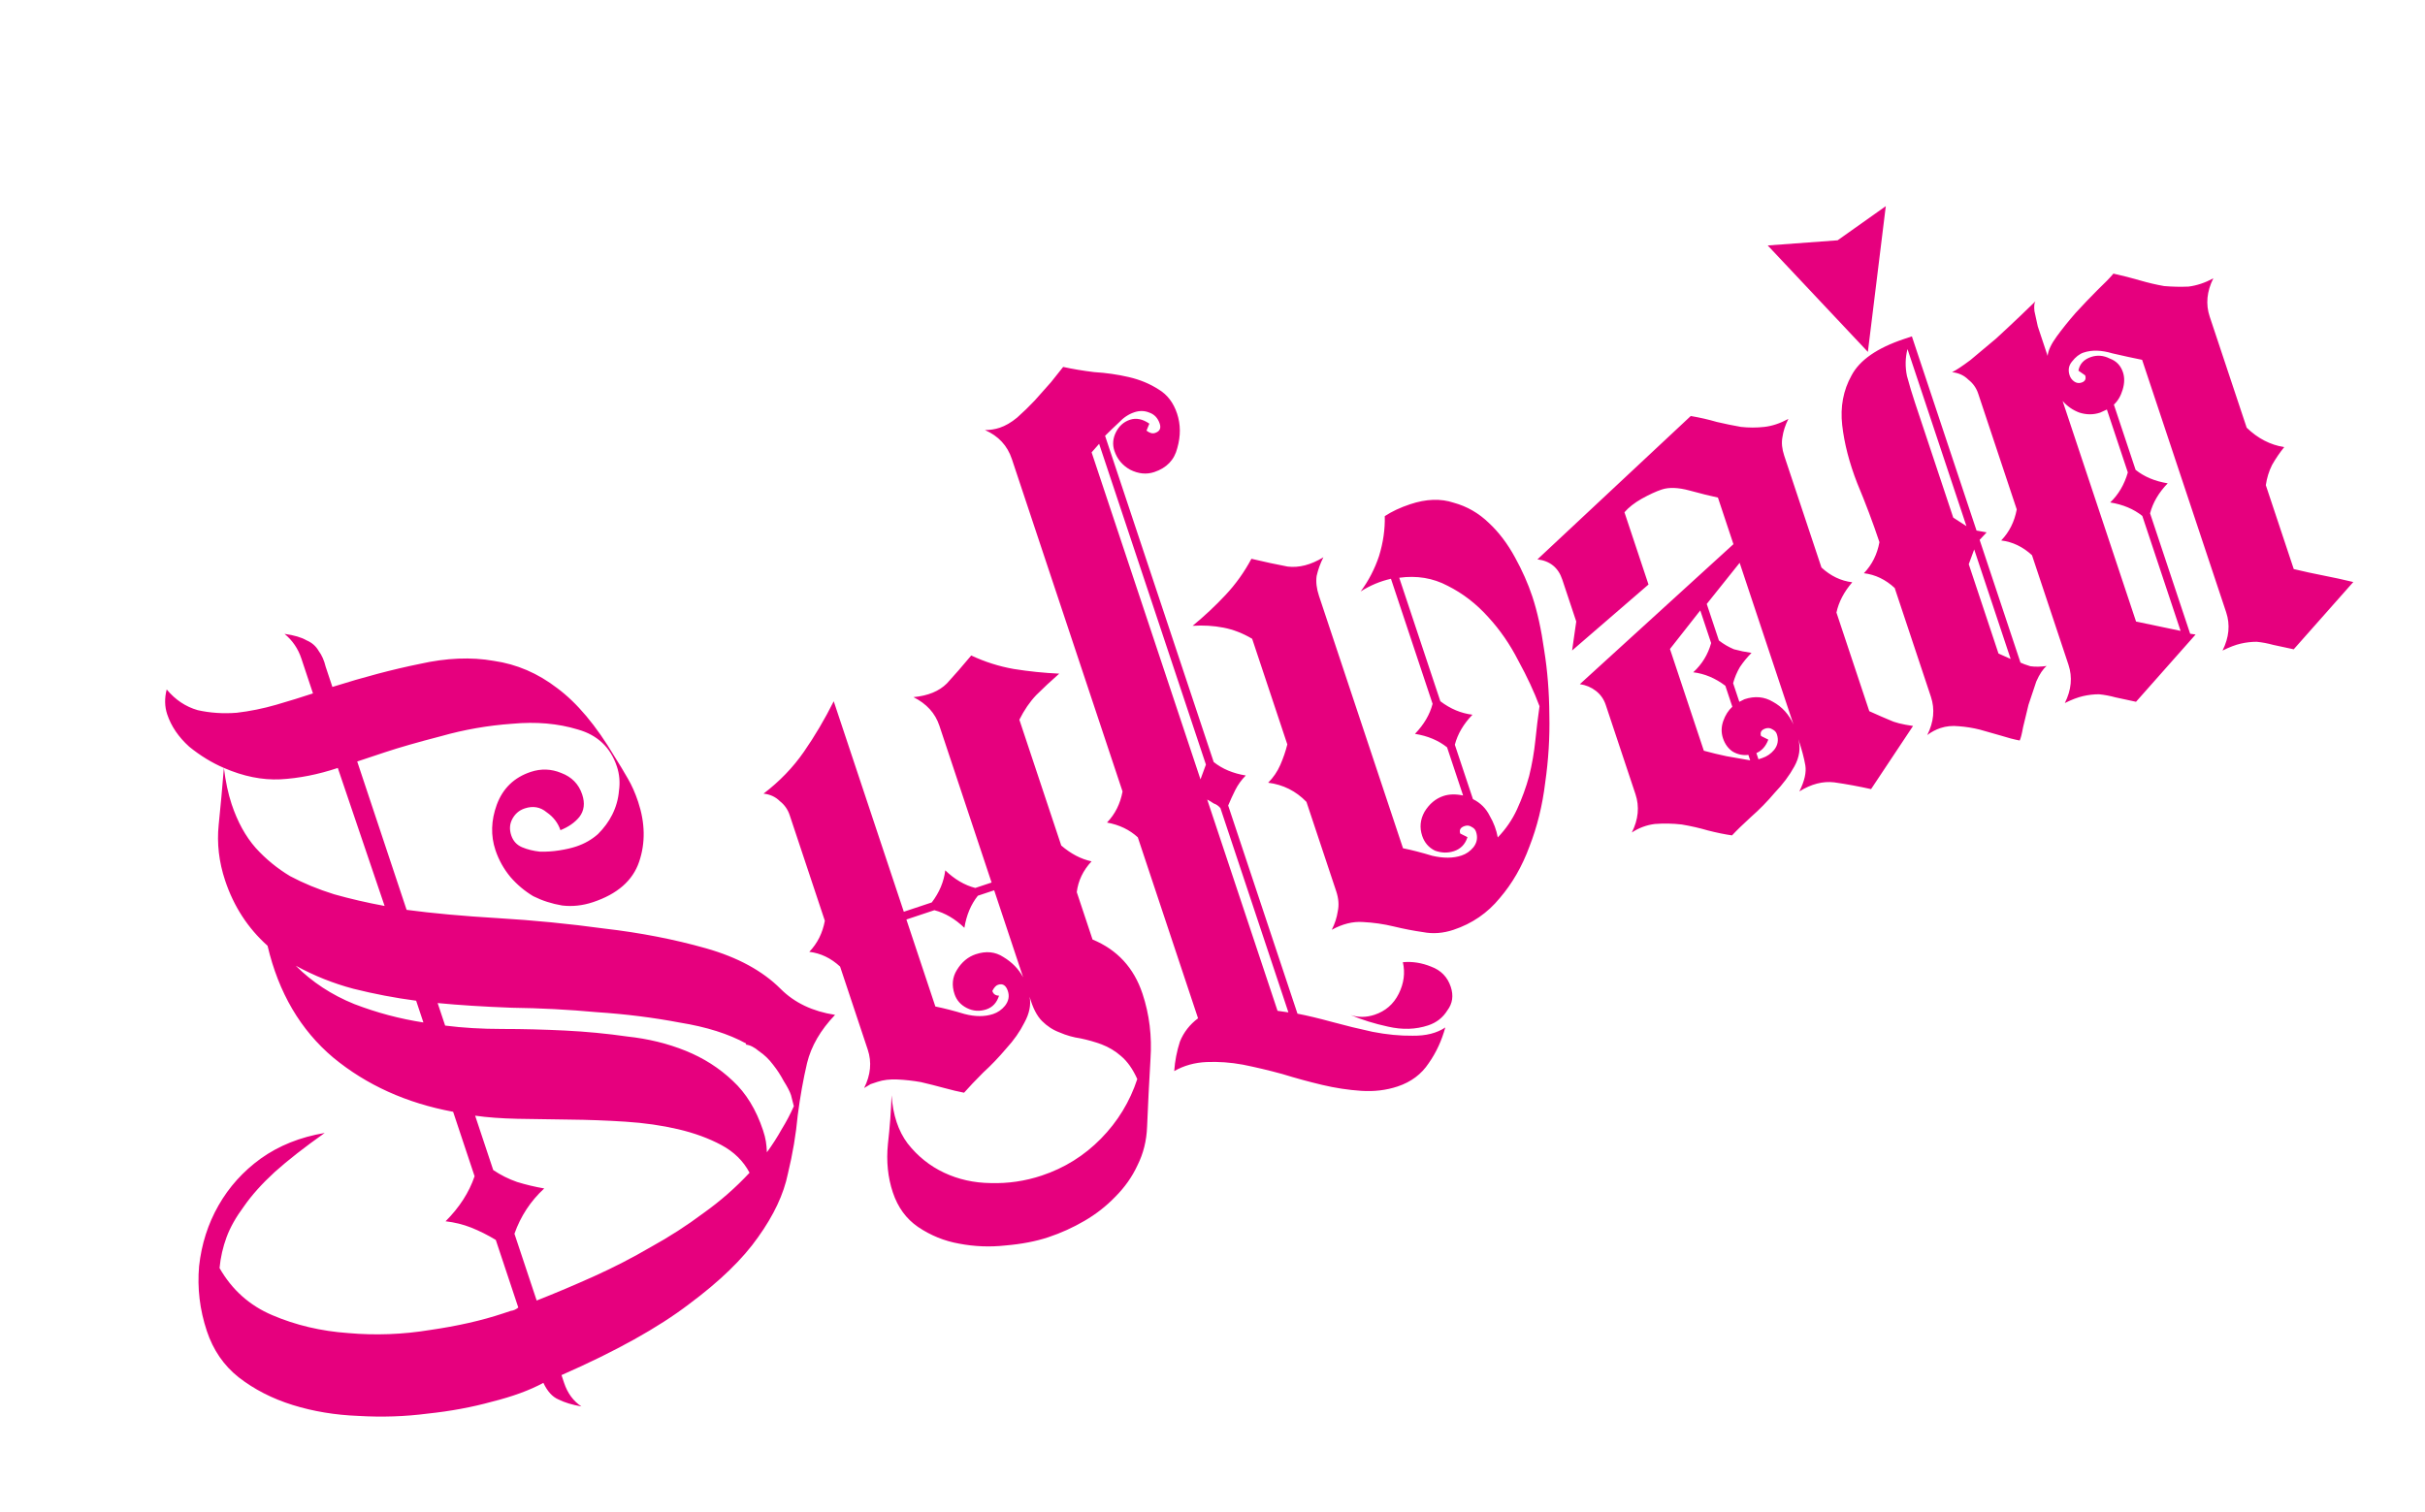 <svg width="311" height="194" viewBox="0 0 311 194" fill="none" xmlns="http://www.w3.org/2000/svg">
<path d="M107.094 130.174C105.233 132.121 104.037 134.179 103.505 136.348C103.017 138.429 102.618 140.664 102.307 143.055C102.085 145.49 101.663 147.991 101.042 150.558C100.51 153.17 99.236 155.881 97.22 158.692C95.271 161.48 92.315 164.345 88.352 167.288C84.41 170.297 78.963 173.327 72.011 176.379L72.343 177.375C72.785 178.704 73.526 179.711 74.567 180.398C73.393 180.198 72.408 179.899 71.612 179.5C70.837 179.168 70.195 178.459 69.687 177.374C67.938 178.325 65.735 179.132 63.078 179.795C60.51 180.503 57.765 181.011 54.843 181.319C51.943 181.695 48.988 181.793 45.977 181.615C42.989 181.503 40.178 181.037 37.544 180.217C34.91 179.397 32.598 178.211 30.606 176.661C28.703 175.155 27.342 173.173 26.524 170.716C25.618 167.993 25.287 165.226 25.532 162.414C25.843 159.581 26.674 156.98 28.025 154.613C29.376 152.245 31.181 150.242 33.44 148.605C35.765 146.946 38.499 145.851 41.643 145.321C39.074 147.135 36.937 148.805 35.232 150.332C33.593 151.837 32.276 153.308 31.279 154.747C30.26 156.119 29.518 157.435 29.053 158.697C28.587 159.959 28.288 161.276 28.155 162.648C29.747 165.438 32.004 167.453 34.926 168.694C37.936 169.979 41.178 170.744 44.654 170.989C48.151 171.3 51.648 171.169 55.146 170.595C58.666 170.087 61.788 169.38 64.511 168.473C64.843 168.363 65.175 168.252 65.507 168.142C65.861 168.098 66.182 167.954 66.47 167.711L63.585 159.043C62.567 158.423 61.504 157.891 60.398 157.448C59.38 157.049 58.295 156.783 57.144 156.65C58.916 154.88 60.156 152.954 60.865 150.874L58.113 142.605C52.137 141.496 47.013 139.18 42.742 135.659C38.538 132.116 35.728 127.333 34.314 121.312C31.792 119.053 29.978 116.263 28.872 112.942C28.076 110.551 27.801 108.171 28.045 105.803C28.29 103.434 28.512 100.999 28.712 98.498C27.163 97.833 25.68 96.925 24.264 95.774C22.892 94.533 21.952 93.15 21.443 91.622C21.112 90.626 21.09 89.563 21.378 88.434C22.485 89.763 23.812 90.649 25.362 91.092C26.955 91.447 28.615 91.558 30.342 91.426C32.047 91.228 33.74 90.885 35.423 90.399C37.172 89.891 38.743 89.404 40.138 88.94L38.646 84.457C38.226 83.195 37.507 82.143 36.489 81.302C37.728 81.479 38.669 81.756 39.311 82.133C39.997 82.421 40.517 82.875 40.871 83.495C41.269 84.026 41.568 84.702 41.767 85.521C42.01 86.251 42.297 87.115 42.629 88.111C46.702 86.829 50.433 85.845 53.82 85.16C57.251 84.387 60.417 84.256 63.316 84.766C66.26 85.188 68.971 86.351 71.45 88.256C73.995 90.138 76.439 93.05 78.784 96.991C79.404 97.966 79.979 98.918 80.51 99.847C81.019 100.711 81.461 101.707 81.837 102.836C82.743 105.559 82.786 108.127 81.966 110.54C81.146 112.952 79.175 114.678 76.054 115.717C74.726 116.159 73.408 116.303 72.103 116.147C70.774 115.925 69.535 115.526 68.384 114.95C67.278 114.286 66.304 113.466 65.463 112.492C64.6 111.451 63.959 110.3 63.539 109.038C62.92 107.178 62.976 105.241 63.707 103.227C64.483 101.125 65.933 99.72 68.059 99.012C69.387 98.57 70.693 98.615 71.977 99.147C73.327 99.656 74.223 100.575 74.665 101.904C75.041 103.033 74.919 103.996 74.299 104.792C73.723 105.5 72.915 106.065 71.874 106.485C71.564 105.555 70.978 104.791 70.115 104.193C69.296 103.506 68.356 103.34 67.293 103.694C66.562 103.937 66.02 104.413 65.665 105.121C65.355 105.741 65.322 106.416 65.565 107.146C65.808 107.877 66.273 108.386 66.959 108.674C67.645 108.962 68.409 109.151 69.25 109.24C70.069 109.262 70.899 109.207 71.74 109.075C72.581 108.942 73.301 108.776 73.899 108.577C74.961 108.224 75.891 107.693 76.688 106.985C77.463 106.21 78.073 105.38 78.516 104.495C79.003 103.521 79.291 102.503 79.38 101.441C79.535 100.356 79.447 99.316 79.116 98.32C78.298 95.862 76.627 94.279 74.104 93.569C71.559 92.793 68.748 92.549 65.67 92.835C62.571 93.055 59.538 93.585 56.572 94.425C53.583 95.199 51.192 95.884 49.399 96.481L45.812 97.675L52.147 116.703C55.467 117.148 59.385 117.503 63.9 117.771C68.416 118.038 72.954 118.483 77.513 119.105C82.118 119.638 86.456 120.481 90.528 121.633C94.601 122.786 97.799 124.525 100.122 126.85C101.892 128.622 104.216 129.73 107.094 130.174ZM53.37 128.359C50.67 128.003 47.992 127.493 45.336 126.828C42.746 126.141 40.278 125.155 37.932 123.87C40.035 125.973 42.535 127.613 45.435 128.787C48.312 129.895 51.267 130.682 54.299 131.148L53.37 128.359ZM98.354 147.801C99.063 146.828 99.694 145.843 100.248 144.847C100.824 143.917 101.344 142.933 101.809 141.892L101.445 140.464C101.29 140 100.98 139.402 100.516 138.671C100.118 137.918 99.664 137.221 99.155 136.579C98.624 135.87 98.027 135.294 97.363 134.851C96.743 134.32 96.168 134.032 95.637 133.987L95.703 133.855C93.446 132.614 90.602 131.716 87.171 131.162C83.784 130.518 80.243 130.074 76.546 129.829C72.894 129.495 69.253 129.306 65.622 129.26C62.036 129.126 58.871 128.925 56.126 128.659L57.088 131.548C59.324 131.836 61.77 131.981 64.426 131.982C67.082 131.983 69.761 132.051 72.461 132.185C75.162 132.319 77.829 132.574 80.463 132.952C83.141 133.241 85.631 133.85 87.933 134.781C90.235 135.712 92.249 136.996 93.975 138.635C95.678 140.208 96.973 142.322 97.857 144.979C98.034 145.51 98.155 145.986 98.222 146.407C98.288 146.827 98.332 147.292 98.354 147.801ZM28.712 98.498C28.933 100.269 29.264 101.819 29.706 103.147C30.458 105.405 31.487 107.276 32.792 108.76C34.075 110.177 35.547 111.384 37.207 112.381C38.911 113.289 40.792 114.065 42.85 114.707C44.887 115.284 47.045 115.783 49.325 116.204L43.322 98.504C40.798 99.344 38.341 99.83 35.95 99.962C33.626 100.072 31.213 99.584 28.712 98.498ZM68.828 166.815C71.241 165.864 73.698 164.825 76.2 163.697C78.702 162.569 81.126 161.319 83.474 159.948C85.843 158.643 88.09 157.194 90.216 155.601C92.364 154.074 94.334 152.349 96.128 150.423C95.332 148.918 94.126 147.733 92.51 146.869C90.895 146.005 89.047 145.329 86.966 144.841C84.885 144.354 82.639 144.032 80.226 143.876C77.813 143.72 75.423 143.63 73.054 143.607C70.752 143.562 68.527 143.528 66.38 143.505C64.299 143.46 62.484 143.326 60.935 143.104L63.256 150.078C64.208 150.72 65.226 151.23 66.311 151.607C67.461 151.961 68.623 152.238 69.797 152.438C68.047 154.053 66.774 155.99 65.976 158.247L68.828 166.815ZM124.558 84.078C126.306 84.898 128.121 85.474 130.003 85.807C131.951 86.118 133.899 86.318 135.846 86.407C134.761 87.358 133.776 88.277 132.89 89.162C132.071 90.025 131.351 91.076 130.731 92.315L136.103 108.454C137.342 109.518 138.637 110.193 139.987 110.482C138.902 111.654 138.271 112.971 138.093 114.432L140.116 120.509C143.281 121.816 145.416 124.131 146.521 127.451C147.406 130.108 147.748 132.908 147.547 135.852C147.369 138.863 147.224 141.751 147.112 144.518C147.045 146.311 146.635 147.96 145.881 149.465C145.195 150.948 144.242 152.298 143.024 153.515C141.873 154.71 140.555 155.739 139.072 156.601C137.588 157.464 136.05 158.161 134.456 158.691C132.862 159.222 131.024 159.575 128.943 159.752C126.951 159.972 124.97 159.894 123 159.517C121.118 159.184 119.37 158.475 117.754 157.39C116.228 156.349 115.143 154.865 114.502 152.939C113.861 151.013 113.652 148.943 113.874 146.73C114.118 144.582 114.274 142.502 114.341 140.487C114.517 143.011 115.203 145.07 116.398 146.664C117.681 148.303 119.241 149.554 121.078 150.418C122.915 151.282 124.907 151.726 127.054 151.749C129.29 151.816 131.47 151.496 133.595 150.788C136.518 149.816 139.053 148.234 141.201 146.043C143.349 143.853 144.9 141.308 145.853 138.408C145.278 137.124 144.581 136.139 143.762 135.452C143.032 134.81 142.202 134.312 141.272 133.957C140.431 133.647 139.535 133.392 138.583 133.192C137.654 133.059 136.757 132.804 135.894 132.428C135.053 132.117 134.301 131.63 133.637 130.966C132.973 130.301 132.442 129.261 132.044 127.844C132.243 128.884 132.021 129.991 131.379 131.164C130.803 132.315 130.028 133.421 129.053 134.483C128.101 135.612 127.115 136.641 126.097 137.57C125.1 138.566 124.281 139.429 123.639 140.159C122.93 140.026 122.089 139.826 121.115 139.56C120.142 139.294 119.134 139.039 118.094 138.796C117.076 138.618 116.08 138.507 115.106 138.462C114.132 138.418 113.28 138.517 112.549 138.76C112.217 138.871 111.918 138.97 111.652 139.058C111.409 139.213 111.132 139.379 110.822 139.556C111.664 137.874 111.82 136.236 111.289 134.642L107.741 123.982C106.568 122.897 105.251 122.266 103.79 122.088C104.831 121.004 105.496 119.676 105.784 118.104L101.274 104.555C101.031 103.825 100.61 103.227 100.013 102.762C99.46 102.208 98.762 101.887 97.921 101.798C99.981 100.227 101.708 98.435 103.103 96.421C104.499 94.407 105.772 92.25 106.924 89.948L115.912 116.946L119.498 115.753C120.473 114.469 121.049 113.097 121.226 111.636C122.421 112.788 123.705 113.541 125.077 113.895L127.169 113.199L120.47 93.075C119.94 91.481 118.833 90.263 117.151 89.421C119.011 89.245 120.439 88.659 121.435 87.663C122.41 86.601 123.451 85.406 124.558 84.078ZM125.409 114.892C124.523 115.998 123.947 117.37 123.68 119.008C122.486 117.857 121.202 117.104 119.83 116.749L116.243 117.943L119.958 129.101C121.064 129.323 122.315 129.644 123.709 130.065C125.081 130.42 126.299 130.42 127.362 130.067C127.959 129.868 128.469 129.514 128.889 129.005C129.355 128.407 129.477 127.776 129.255 127.112C129.012 126.382 128.592 126.116 127.994 126.315C127.728 126.403 127.485 126.669 127.263 127.111C127.396 127.51 127.684 127.709 128.126 127.709C127.838 128.617 127.296 129.203 126.499 129.469C125.635 129.756 124.805 129.7 124.008 129.302C123.212 128.903 122.681 128.305 122.415 127.508C122.039 126.379 122.139 125.35 122.715 124.42C123.336 123.402 124.144 122.727 125.14 122.396C126.468 121.953 127.653 122.076 128.693 122.762C129.799 123.427 130.64 124.291 131.215 125.353L127.501 114.195L125.409 114.892ZM150.59 137.385C150.679 136.101 150.923 134.839 151.322 133.6C151.809 132.405 152.584 131.409 153.647 130.613L145.92 107.4C144.858 106.425 143.541 105.794 141.97 105.506C143.011 104.421 143.675 103.094 143.964 101.522L129.77 58.882C129.195 57.156 128.044 55.915 126.318 55.162C126.982 55.162 127.613 55.063 128.211 54.864C128.941 54.621 129.683 54.19 130.436 53.57C131.233 52.862 131.986 52.132 132.695 51.379C133.448 50.539 134.145 49.753 134.788 49.023C135.408 48.226 135.928 47.573 136.349 47.064C137.544 47.331 138.872 47.552 140.333 47.73C141.838 47.819 143.31 48.03 144.749 48.363C146.188 48.695 147.471 49.227 148.6 49.958C149.707 50.623 150.492 51.652 150.956 53.047C151.42 54.442 151.431 55.914 150.988 57.463C150.611 58.99 149.625 60.019 148.031 60.55C147.035 60.882 146.006 60.782 144.943 60.25C143.947 59.696 143.273 58.888 142.919 57.825C142.654 57.028 142.72 56.231 143.119 55.435C143.518 54.638 144.116 54.107 144.913 53.842C145.71 53.576 146.54 53.743 147.403 54.341L147.037 55.237C147.436 55.547 147.801 55.647 148.133 55.536C148.731 55.337 148.93 54.939 148.731 54.341C148.488 53.611 148.034 53.135 147.37 52.913C146.773 52.669 146.142 52.658 145.478 52.879C144.747 53.122 144.083 53.565 143.485 54.206C142.865 54.782 142.278 55.346 141.724 55.899L155.653 97.742C156.759 98.627 158.132 99.204 159.769 99.47C159.216 100.023 158.762 100.654 158.407 101.362C158.097 101.982 157.798 102.634 157.51 103.321L166.398 130.02C167.659 130.264 169.142 130.619 170.847 131.084C172.551 131.55 174.277 131.971 176.026 132.348C177.841 132.703 179.556 132.87 181.172 132.848C182.877 132.871 184.272 132.518 185.356 131.788C184.891 133.492 184.182 135.019 183.23 136.369C182.299 137.785 180.971 138.781 179.244 139.356C177.783 139.842 176.222 140.03 174.562 139.918C172.902 139.807 171.231 139.552 169.548 139.152C167.866 138.753 166.162 138.288 164.436 137.756C162.731 137.29 161.049 136.891 159.389 136.558C157.818 136.27 156.268 136.159 154.741 136.224C153.213 136.29 151.83 136.677 150.59 137.385ZM173.204 130.189C174.2 130.521 175.23 130.511 176.292 130.157C177.687 129.693 178.717 128.797 179.382 127.469C180.046 126.141 180.224 124.791 179.914 123.418C181.132 123.308 182.338 123.497 183.533 123.984C184.795 124.449 185.636 125.313 186.056 126.575C186.432 127.704 186.287 128.711 185.623 129.596C185.047 130.526 184.228 131.167 183.165 131.521C181.571 132.052 179.856 132.106 178.018 131.685C176.27 131.308 174.665 130.809 173.204 130.189ZM140.96 56.928L139.997 58.023L153.959 99.966L154.657 98.073L140.96 56.928ZM154.821 102.556L163.841 129.654L165.236 129.854L156.514 103.652C156.27 103.364 155.983 103.165 155.651 103.054C155.363 102.855 155.086 102.689 154.821 102.556ZM160.491 71.674C162.173 72.073 163.722 72.406 165.139 72.672C166.6 72.85 168.127 72.452 169.721 71.479C169.323 72.275 169.034 73.072 168.857 73.869C168.746 74.644 168.845 75.496 169.155 76.426L179.933 108.804C181.04 109.026 182.29 109.347 183.685 109.769C185.123 110.101 186.374 110.091 187.437 109.737C188.034 109.538 188.544 109.184 188.964 108.675C189.429 108.078 189.54 107.414 189.297 106.683C189.209 106.417 189.032 106.218 188.766 106.085C188.479 105.886 188.169 105.841 187.837 105.952C187.305 106.129 187.117 106.45 187.272 106.915L188.201 107.38C187.913 108.287 187.337 108.885 186.474 109.172C185.677 109.437 184.858 109.415 184.017 109.105C183.22 108.706 182.678 108.075 182.391 107.211C182.037 106.149 182.137 105.119 182.691 104.124C183.311 103.106 184.119 102.431 185.115 102.099C185.846 101.856 186.687 101.834 187.639 102.034L185.583 95.857C184.476 94.971 183.104 94.395 181.466 94.129C182.618 92.934 183.371 91.65 183.726 90.278L178.386 74.238C177.014 74.548 175.719 75.089 174.501 75.864C175.52 74.492 176.306 72.976 176.86 71.316C177.392 69.589 177.636 67.885 177.593 66.203C178.501 65.605 179.585 65.097 180.847 64.677C182.906 63.991 184.766 63.925 186.426 64.48C188.13 64.945 189.635 65.809 190.94 67.071C192.224 68.267 193.341 69.74 194.292 71.489C195.221 73.172 195.962 74.843 196.515 76.504C197.156 78.43 197.664 80.732 198.039 83.411C198.459 86.001 198.679 88.768 198.7 91.712C198.765 94.567 198.587 97.467 198.165 100.411C197.81 103.333 197.134 106.066 196.136 108.612C195.206 111.135 193.943 113.326 192.349 115.184C190.776 117.11 188.794 118.47 186.403 119.266C185.075 119.708 183.78 119.807 182.518 119.563C181.279 119.386 180.017 119.142 178.733 118.831C177.45 118.521 176.133 118.332 174.782 118.265C173.499 118.176 172.17 118.508 170.798 119.26C171.196 118.463 171.451 117.677 171.562 116.903C171.74 116.106 171.674 115.242 171.364 114.313L167.55 102.856C166.201 101.461 164.563 100.641 162.637 100.397C163.301 99.733 163.822 98.969 164.199 98.106C164.575 97.243 164.874 96.369 165.096 95.483L160.586 81.934C159.391 81.225 158.163 80.749 156.901 80.505C155.639 80.261 154.322 80.183 152.95 80.271C154.456 79.032 155.862 77.716 157.168 76.321C158.475 74.927 159.582 73.378 160.491 71.674ZM188.901 102.499C189.874 102.986 190.593 103.706 191.058 104.658C191.567 105.522 191.909 106.441 192.086 107.415C193.127 106.33 193.946 105.135 194.545 103.83C195.187 102.435 195.708 101.008 196.107 99.547C196.484 98.02 196.75 96.492 196.906 94.965C197.061 93.438 197.239 91.977 197.439 90.582C196.753 88.745 195.847 86.796 194.718 84.737C193.657 82.656 192.374 80.796 190.869 79.158C189.342 77.453 187.605 76.112 185.658 75.138C183.777 74.141 181.707 73.797 179.449 74.106L184.722 89.946C186.005 90.921 187.378 91.497 188.839 91.675C187.687 92.87 186.934 94.153 186.579 95.525L188.901 102.499ZM216.837 53.36C218.01 53.56 219.128 53.815 220.19 54.126C221.23 54.369 222.26 54.58 223.278 54.758C224.274 54.869 225.27 54.869 226.266 54.759C227.262 54.649 228.292 54.306 229.355 53.731C228.956 54.528 228.701 55.313 228.59 56.088C228.457 56.796 228.534 57.582 228.821 58.446L233.597 72.792C234.77 73.877 236.086 74.508 237.547 74.686C236.484 75.925 235.809 77.22 235.52 78.57L239.732 91.222C240.861 91.732 241.724 92.109 242.321 92.352C242.941 92.662 243.948 92.917 245.343 93.117L239.96 101.217C238.367 100.862 236.795 100.573 235.246 100.352C233.785 100.174 232.291 100.561 230.763 101.512C231.427 100.184 231.682 99.066 231.528 98.159C231.373 97.251 231.075 96.133 230.633 94.805C230.942 95.956 230.776 97.118 230.133 98.291C229.491 99.464 228.649 100.592 227.608 101.677C226.656 102.805 225.637 103.845 224.552 104.796C223.534 105.726 222.725 106.511 222.127 107.153C221.198 107.02 220.169 106.809 219.04 106.521C217.977 106.21 216.86 105.955 215.686 105.756C214.535 105.622 213.384 105.6 212.233 105.688C211.171 105.82 210.185 106.185 209.278 106.782C210.12 105.1 210.275 103.462 209.745 101.868L205.931 90.412C205.688 89.681 205.267 89.083 204.67 88.618C204.072 88.153 203.386 87.865 202.611 87.754L222.309 69.799L220.319 63.821C219.367 63.621 218.161 63.322 216.7 62.923C215.239 62.524 214.044 62.479 213.114 62.789C212.384 63.032 211.52 63.43 210.524 63.983C209.594 64.514 208.863 65.089 208.332 65.709L211.416 74.974L201.617 83.437L202.15 79.718L200.359 74.339C199.851 72.811 198.788 71.947 197.173 71.747L216.837 53.36ZM230.003 92.912L223.105 72.19L218.886 77.467L220.444 82.15C221.042 82.615 221.684 82.991 222.37 83.279C223.1 83.479 223.853 83.634 224.627 83.745C224.074 84.298 223.575 84.907 223.132 85.571C222.756 86.213 222.468 86.899 222.268 87.629L223.064 90.02L223.728 89.688C225.057 89.246 226.274 89.357 227.381 90.022C228.554 90.664 229.428 91.628 230.003 92.912ZM217.155 86.232C218.285 85.192 219.049 83.942 219.448 82.481L218.055 78.297L214.168 83.243L218.513 96.294C219.487 96.56 220.449 96.793 221.401 96.992C222.419 97.17 223.437 97.347 224.456 97.525L224.223 96.827C223.515 96.916 222.84 96.772 222.198 96.395C221.623 95.996 221.214 95.432 220.97 94.701C220.727 93.97 220.739 93.229 221.004 92.476C221.27 91.724 221.658 91.115 222.167 90.651L221.272 87.961C219.988 86.986 218.616 86.41 217.155 86.232ZM225.518 97.392L226.016 97.227C226.614 97.028 227.123 96.674 227.544 96.165C228.009 95.567 228.12 94.903 227.877 94.173C227.789 93.907 227.612 93.708 227.346 93.575C227.058 93.375 226.748 93.331 226.416 93.442C225.885 93.618 225.697 93.939 225.851 94.404L226.781 94.869C226.471 95.71 225.961 96.286 225.253 96.595L225.518 97.392ZM239.549 45.136L241.848 26.443L235.67 30.823L226.705 31.484L239.549 45.136ZM252.488 72.368L256.301 83.825L257.862 84.523L253.186 70.476L252.488 72.368ZM253.884 69.248L259.123 84.989C259.389 85.122 259.809 85.277 260.385 85.454C261.005 85.543 261.702 85.532 262.477 85.422C262.012 85.798 261.569 86.462 261.148 87.413C260.815 88.409 260.483 89.405 260.15 90.401C259.907 91.442 259.674 92.404 259.452 93.29C259.297 94.153 259.153 94.717 259.02 94.983C258.311 94.85 257.503 94.639 256.596 94.351C255.777 94.107 254.881 93.852 253.907 93.586C253.021 93.365 252.125 93.22 251.217 93.154C250.376 93.065 249.59 93.142 248.86 93.385C248.262 93.584 247.698 93.883 247.166 94.281C248.008 92.599 248.164 90.961 247.633 89.367L242.99 75.419C241.817 74.334 240.501 73.703 239.04 73.525C240.08 72.441 240.745 71.113 241.033 69.541C240.215 67.084 239.265 64.56 238.181 61.97C237.164 59.357 236.523 56.878 236.258 54.531C235.994 52.185 236.393 50.06 237.456 48.157C238.497 46.187 240.745 44.627 244.199 43.478L245.195 43.146L253.486 68.052L254.78 68.285L253.884 69.248ZM252.191 67.487L244.63 44.773C244.341 45.902 244.319 47.053 244.562 48.226C244.871 49.377 245.214 50.517 245.59 51.646L250.498 66.391L252.191 67.487ZM271.099 51.897L273.885 60.266C274.991 61.152 276.364 61.728 278.002 61.994C276.85 63.189 276.097 64.472 275.742 65.845L280.882 81.287L281.58 81.387L273.939 90.016C272.988 89.817 272.113 89.628 271.316 89.451C270.586 89.251 269.878 89.118 269.192 89.052C268.527 89.051 267.852 89.129 267.166 89.283C266.48 89.438 265.694 89.736 264.808 90.179C265.65 88.497 265.806 86.859 265.275 85.265L260.599 71.218C259.426 70.132 258.109 69.501 256.649 69.323C257.689 68.239 258.354 66.911 258.642 65.34L253.701 50.496C253.458 49.765 253.038 49.167 252.44 48.702C251.887 48.148 251.19 47.827 250.349 47.738C250.858 47.495 251.644 46.975 252.707 46.179C253.747 45.316 254.844 44.398 255.995 43.424C257.124 42.384 258.165 41.411 259.117 40.503C260.07 39.596 260.712 38.977 261.044 38.645C260.889 38.844 260.844 39.264 260.911 39.907C261.021 40.46 261.165 41.113 261.341 41.866C261.563 42.53 261.795 43.227 262.038 43.958C262.259 44.622 262.447 45.187 262.602 45.651C262.668 44.965 263.056 44.135 263.765 43.162C264.474 42.188 265.282 41.181 266.19 40.141C267.164 39.079 268.094 38.105 268.98 37.22C269.933 36.313 270.619 35.605 271.04 35.096C272.235 35.362 273.364 35.65 274.426 35.961C275.489 36.271 276.529 36.515 277.547 36.693C278.61 36.782 279.65 36.804 280.668 36.76C281.731 36.628 282.794 36.274 283.856 35.699C283.014 37.381 282.859 39.019 283.389 40.613L288.132 54.859C289.548 56.232 291.152 57.063 292.945 57.352C292.369 58.06 291.849 58.823 291.384 59.642C290.985 60.439 290.719 61.302 290.586 62.232L294.167 72.991C295.451 73.302 296.724 73.579 297.986 73.823C299.247 74.067 300.52 74.344 301.804 74.654L294.163 83.284C293.211 83.085 292.337 82.896 291.54 82.719C290.81 82.519 290.102 82.386 289.415 82.32C288.751 82.319 288.076 82.397 287.39 82.551C286.704 82.706 285.918 83.004 285.032 83.447C285.874 81.765 286.03 80.127 285.499 78.533L274.721 46.154C273.614 45.933 272.342 45.655 270.903 45.323C269.508 44.902 268.28 44.868 267.217 45.222C266.686 45.399 266.188 45.786 265.723 46.383C265.302 46.892 265.202 47.479 265.423 48.143C265.534 48.475 265.733 48.741 266.02 48.94C266.308 49.139 266.618 49.184 266.95 49.073C267.415 48.919 267.57 48.609 267.415 48.144L266.552 47.546C266.707 46.682 267.25 46.096 268.18 45.786C268.977 45.521 269.774 45.588 270.57 45.987C271.412 46.297 271.976 46.884 272.263 47.747C272.484 48.411 272.473 49.153 272.229 49.972C271.985 50.791 271.609 51.433 271.099 51.897ZM264.525 51.43L273.943 79.723L279.654 80.921L274.746 66.176C273.639 65.29 272.267 64.714 270.629 64.448C271.692 63.43 272.445 62.147 272.889 60.597L270.203 52.528L269.339 52.926C268.476 53.213 267.59 53.213 266.683 52.925C265.842 52.614 265.123 52.116 264.525 51.43Z" fill="#E6007E"/>
</svg>

